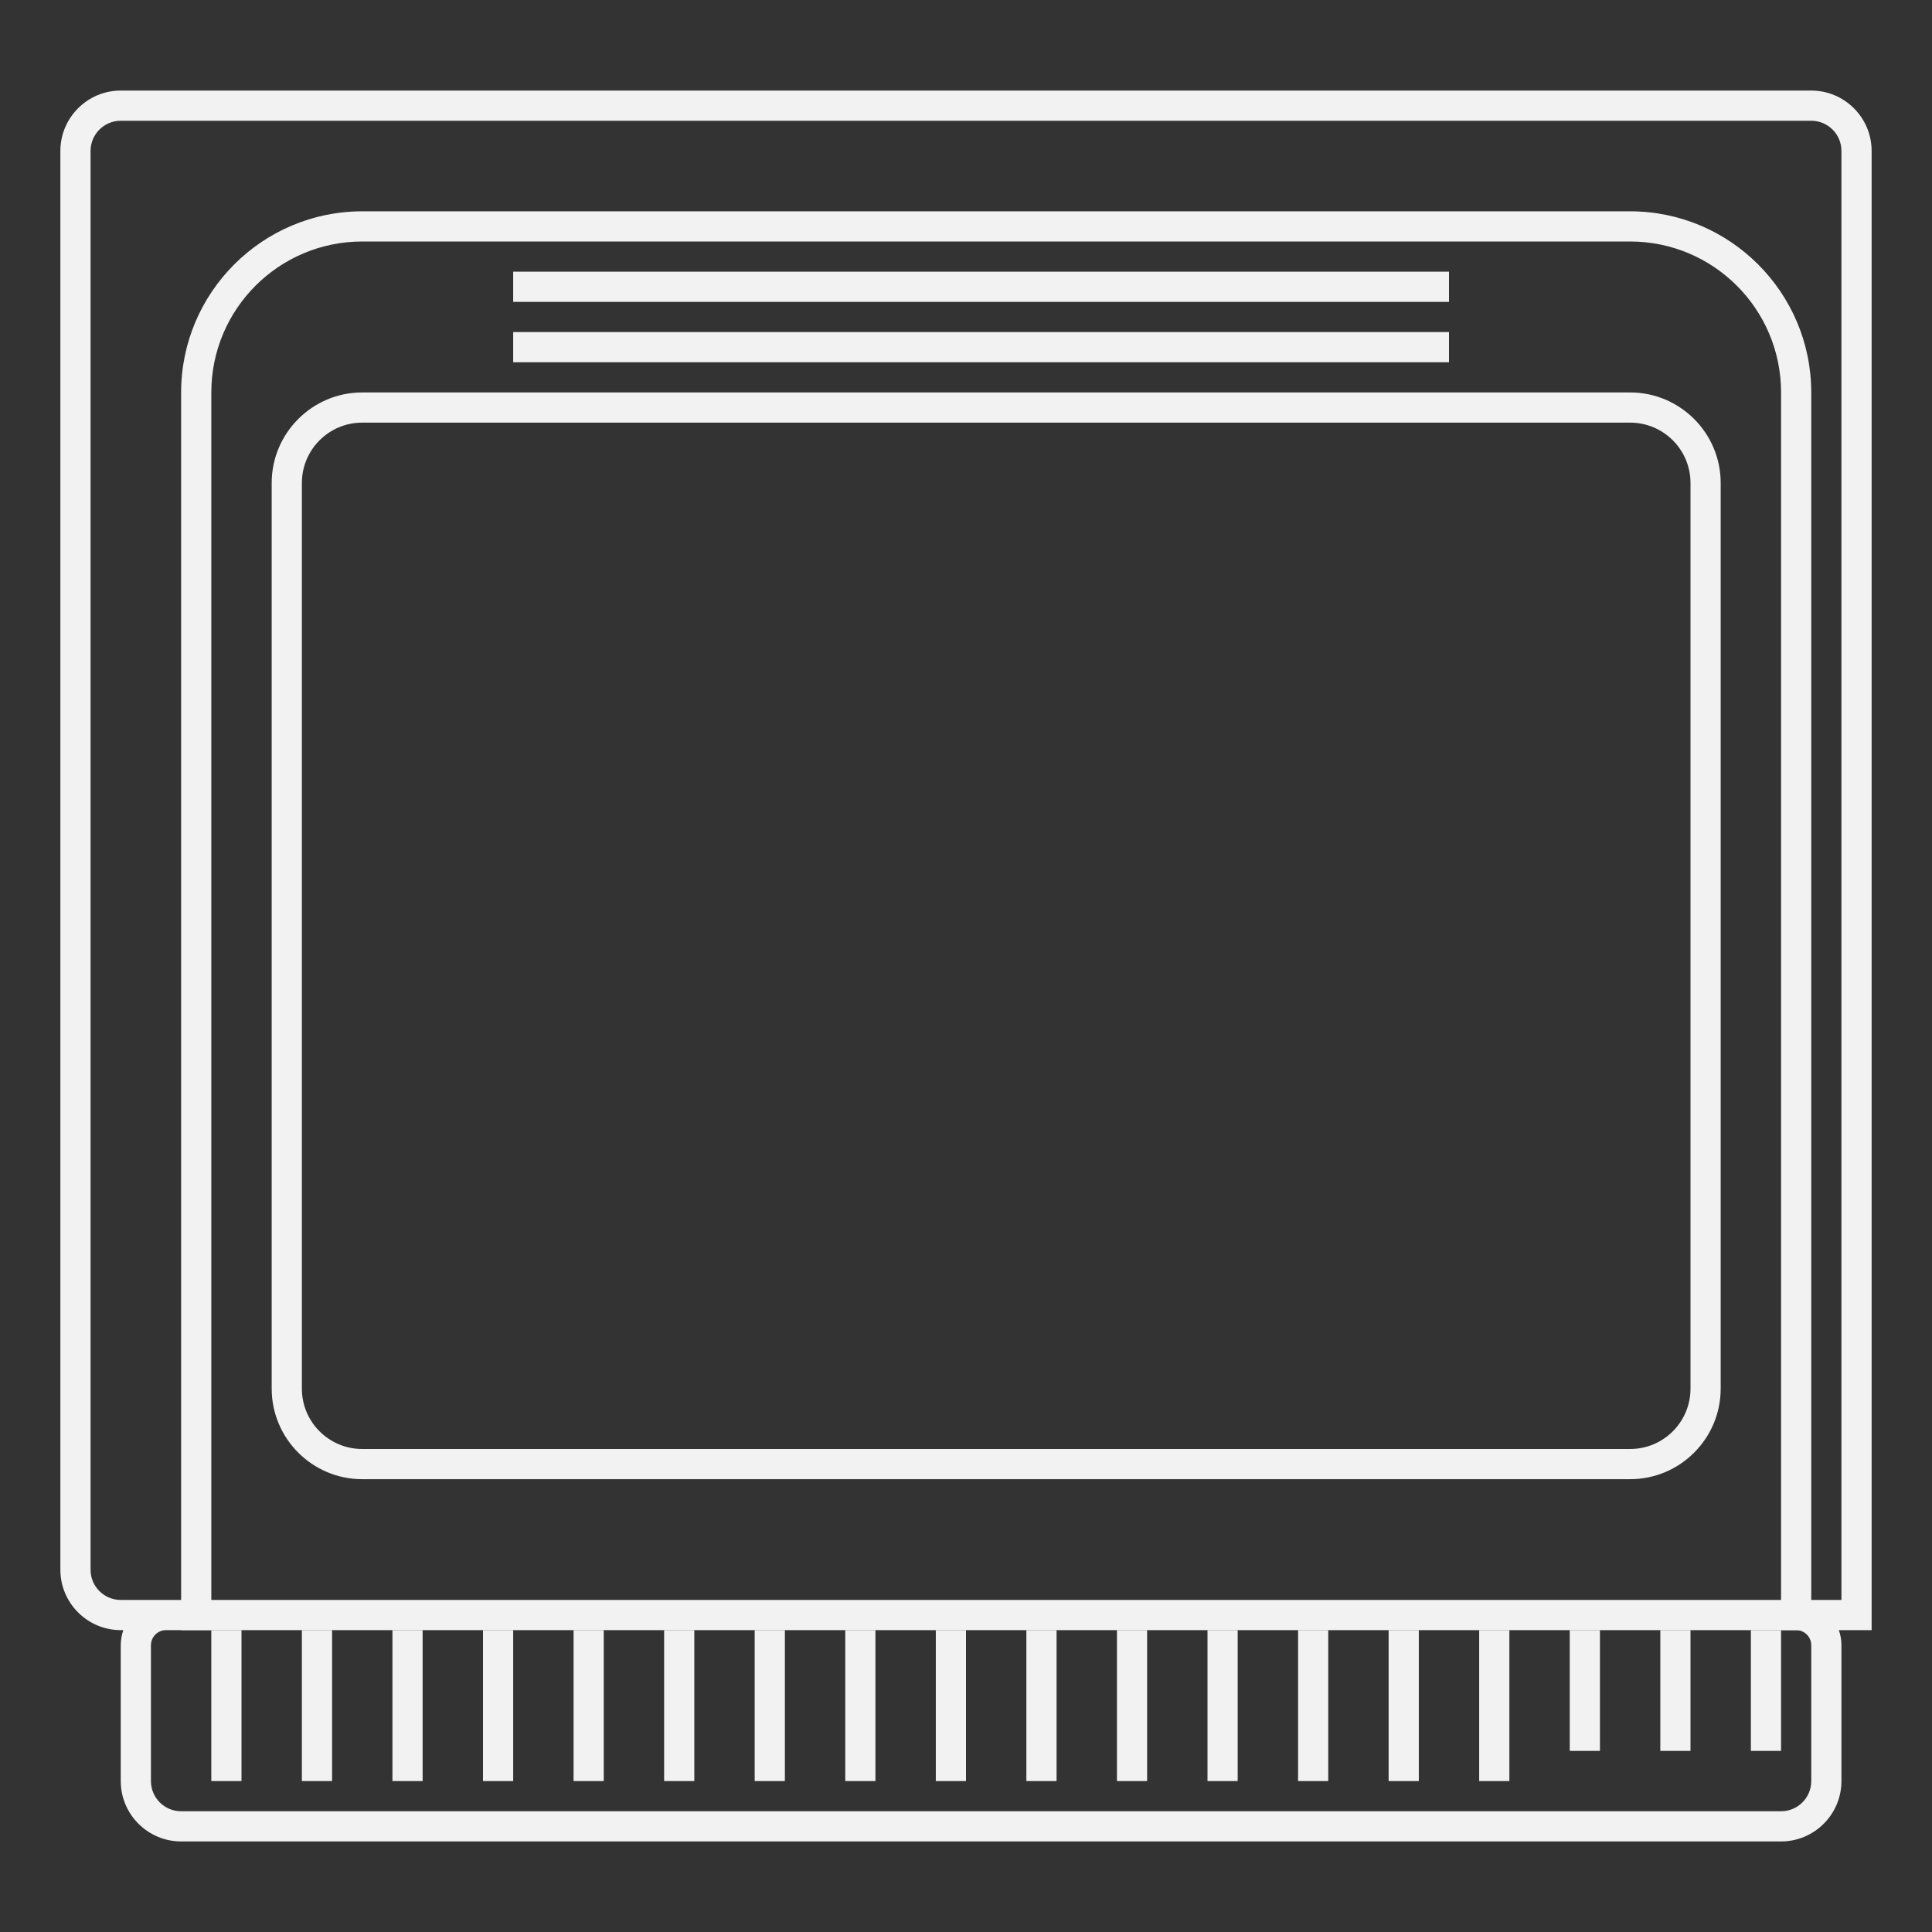 <?xml version="1.0" encoding="UTF-8" standalone="no"?>
<svg
   xmlns:dc="http://purl.org/dc/elements/1.1/"
   xmlns:cc="http://creativecommons.org/ns#"
   xmlns:rdf="http://www.w3.org/1999/02/22-rdf-syntax-ns#"
   xmlns:svg="http://www.w3.org/2000/svg"
   xmlns="http://www.w3.org/2000/svg"
   viewBox="0 0 320 320"
   height="320"
   width="320"
   xml:space="preserve"
   version="1.1"
   id="svg2"><rect x="0" y="0" width="320" height="320" fill="#333333" stroke="none"/><defs
     id="defs6"><clipPath
       id="clipPath16"
       clipPathUnits="userSpaceOnUse"><path
         id="path18"
         d="M 0,256 256,256 256,0 0,0 0,256 Z" /></clipPath></defs><g
     transform="matrix(1.25,0,0,-1.25,0,320)"
     id="g10"><g
       id="g12"><g
         clip-path="url(#clipPath16)"
         id="g14"><g
           transform="translate(240,244)"
           id="g20"><path
             id="path22"
             style="fill:#f2f2f2;fill-opacity:1;fill-rule:nonzero;stroke:none"
             d="m 0,0 -224,0 c -4.411,0 -8,-3.589 -8,-8 l 0,-188 c 0,-4.411 3.589,-8 8,-8 l 0.343,0 c -0.222,-0.626 -0.343,-1.299 -0.343,-2 l 0,-18 c 0,-4.411 3.589,-8 8,-8 l 212,0 c 4.411,0 8,3.589 8,8 l 0,18 c 0,0.701 -0.121,1.374 -0.343,2 l 0.343,0 4,0 0,4 0,192 C 8,-3.589 4.411,0 0,0 m 0,-4 c 2.209,0 4,-1.791 4,-4 l 0,-192 -8,0 0,-4 2,0 c 1.104,0 2,-0.896 2,-2 l 0,-18 c 0,-2.209 -1.791,-4 -4,-4 l -212,0 c -2.209,0 -4,1.791 -4,4 l 0,18 c 0,1.104 0.896,2 2,2 l 6,0 0,4 -12,0 c -2.209,0 -4,1.791 -4,4 l 0,188 c 0,2.209 1.791,4 4,4 L 0,-4" /></g><g
           transform="translate(216,228)"
           id="g24"><path
             id="path26"
             style="fill:#f2f2f2;fill-opacity:1;fill-rule:nonzero;stroke:none"
             d="m 0,0 -168,0 c -13.233,0 -24,-10.767 -24,-24 l 0,-160 0,-4 4,0 208,0 4,0 0,4 0,160 C 24,-10.767 13.233,0 0,0 m 0,-4 c 11.046,0 20,-8.954 20,-20 l 0,-160 -208,0 0,160 c 0,11.046 8.954,20 20,20 L 0,-4" /></g><path
           id="path28"
           style="fill:#f2f2f2;fill-opacity:1;fill-rule:nonzero;stroke:none"
           d="m 192,216 -124,0 0,4 124,0 0,-4 z" /><path
           id="path30"
           style="fill:#f2f2f2;fill-opacity:1;fill-rule:nonzero;stroke:none"
           d="m 192,208 -124,0 0,4 124,0 0,-4 z" /><g
           transform="translate(216,204)"
           id="g32"><path
             id="path34"
             style="fill:#f2f2f2;fill-opacity:1;fill-rule:nonzero;stroke:none"
             d="m 0,0 -168,0 c -6.617,0 -12,-5.383 -12,-12 l 0,-120 c 0,-6.617 5.383,-12 12,-12 l 168,0 c 6.617,0 12,5.383 12,12 l 0,120 C 12,-5.383 6.617,0 0,0 m 0,-4 c 4.418,0 8,-3.582 8,-8 l 0,-120 c 0,-4.418 -3.582,-8 -8,-8 l -168,0 c -4.418,0 -8,3.582 -8,8 l 0,120 c 0,4.418 3.582,8 8,8 L 0,-4" /></g><path
           id="path36"
           style="fill:#f2f2f2;fill-opacity:1;fill-rule:nonzero;stroke:none"
           d="m 32,20 -4,0 0,20 4,0 0,-20 z" /><path
           id="path38"
           style="fill:#f2f2f2;fill-opacity:1;fill-rule:nonzero;stroke:none"
           d="m 44,20 -4,0 0,20 4,0 0,-20 z" /><path
           id="path40"
           style="fill:#f2f2f2;fill-opacity:1;fill-rule:nonzero;stroke:none"
           d="m 56,20 -4,0 0,20 4,0 0,-20 z" /><path
           id="path42"
           style="fill:#f2f2f2;fill-opacity:1;fill-rule:nonzero;stroke:none"
           d="m 68,20 -4,0 0,20 4,0 0,-20 z" /><path
           id="path44"
           style="fill:#f2f2f2;fill-opacity:1;fill-rule:nonzero;stroke:none"
           d="m 80,20 -4,0 0,20 4,0 0,-20 z" /><path
           id="path46"
           style="fill:#f2f2f2;fill-opacity:1;fill-rule:nonzero;stroke:none"
           d="m 92,20 -4,0 0,20 4,0 0,-20 z" /><path
           id="path48"
           style="fill:#f2f2f2;fill-opacity:1;fill-rule:nonzero;stroke:none"
           d="m 104,20 -4,0 0,20 4,0 0,-20 z" /><path
           id="path50"
           style="fill:#f2f2f2;fill-opacity:1;fill-rule:nonzero;stroke:none"
           d="m 116,20 -4,0 0,20 4,0 0,-20 z" /><path
           id="path52"
           style="fill:#f2f2f2;fill-opacity:1;fill-rule:nonzero;stroke:none"
           d="m 128,20 -4,0 0,20 4,0 0,-20 z" /><path
           id="path54"
           style="fill:#f2f2f2;fill-opacity:1;fill-rule:nonzero;stroke:none"
           d="m 140,20 -4,0 0,20 4,0 0,-20 z" /><path
           id="path56"
           style="fill:#f2f2f2;fill-opacity:1;fill-rule:nonzero;stroke:none"
           d="m 152,20 -4,0 0,20 4,0 0,-20 z" /><path
           id="path58"
           style="fill:#f2f2f2;fill-opacity:1;fill-rule:nonzero;stroke:none"
           d="m 164,20 -4,0 0,20 4,0 0,-20 z" /><path
           id="path60"
           style="fill:#f2f2f2;fill-opacity:1;fill-rule:nonzero;stroke:none"
           d="m 176,20 -4,0 0,20 4,0 0,-20 z" /><path
           id="path62"
           style="fill:#f2f2f2;fill-opacity:1;fill-rule:nonzero;stroke:none"
           d="m 188,20 -4,0 0,20 4,0 0,-20 z" /><path
           id="path64"
           style="fill:#f2f2f2;fill-opacity:1;fill-rule:nonzero;stroke:none"
           d="m 200,20 -4,0 0,20 4,0 0,-20 z" /><path
           id="path66"
           style="fill:#f2f2f2;fill-opacity:1;fill-rule:nonzero;stroke:none"
           d="m 212,24 -4,0 0,16 4,0 0,-16 z" /><path
           id="path68"
           style="fill:#f2f2f2;fill-opacity:1;fill-rule:nonzero;stroke:none"
           d="m 224,24 -4,0 0,16 4,0 0,-16 z" /><path
           id="path70"
           style="fill:#f2f2f2;fill-opacity:1;fill-rule:nonzero;stroke:none"
           d="m 236,24 -4,0 0,16 4,0 0,-16 z" /></g></g></g></svg>